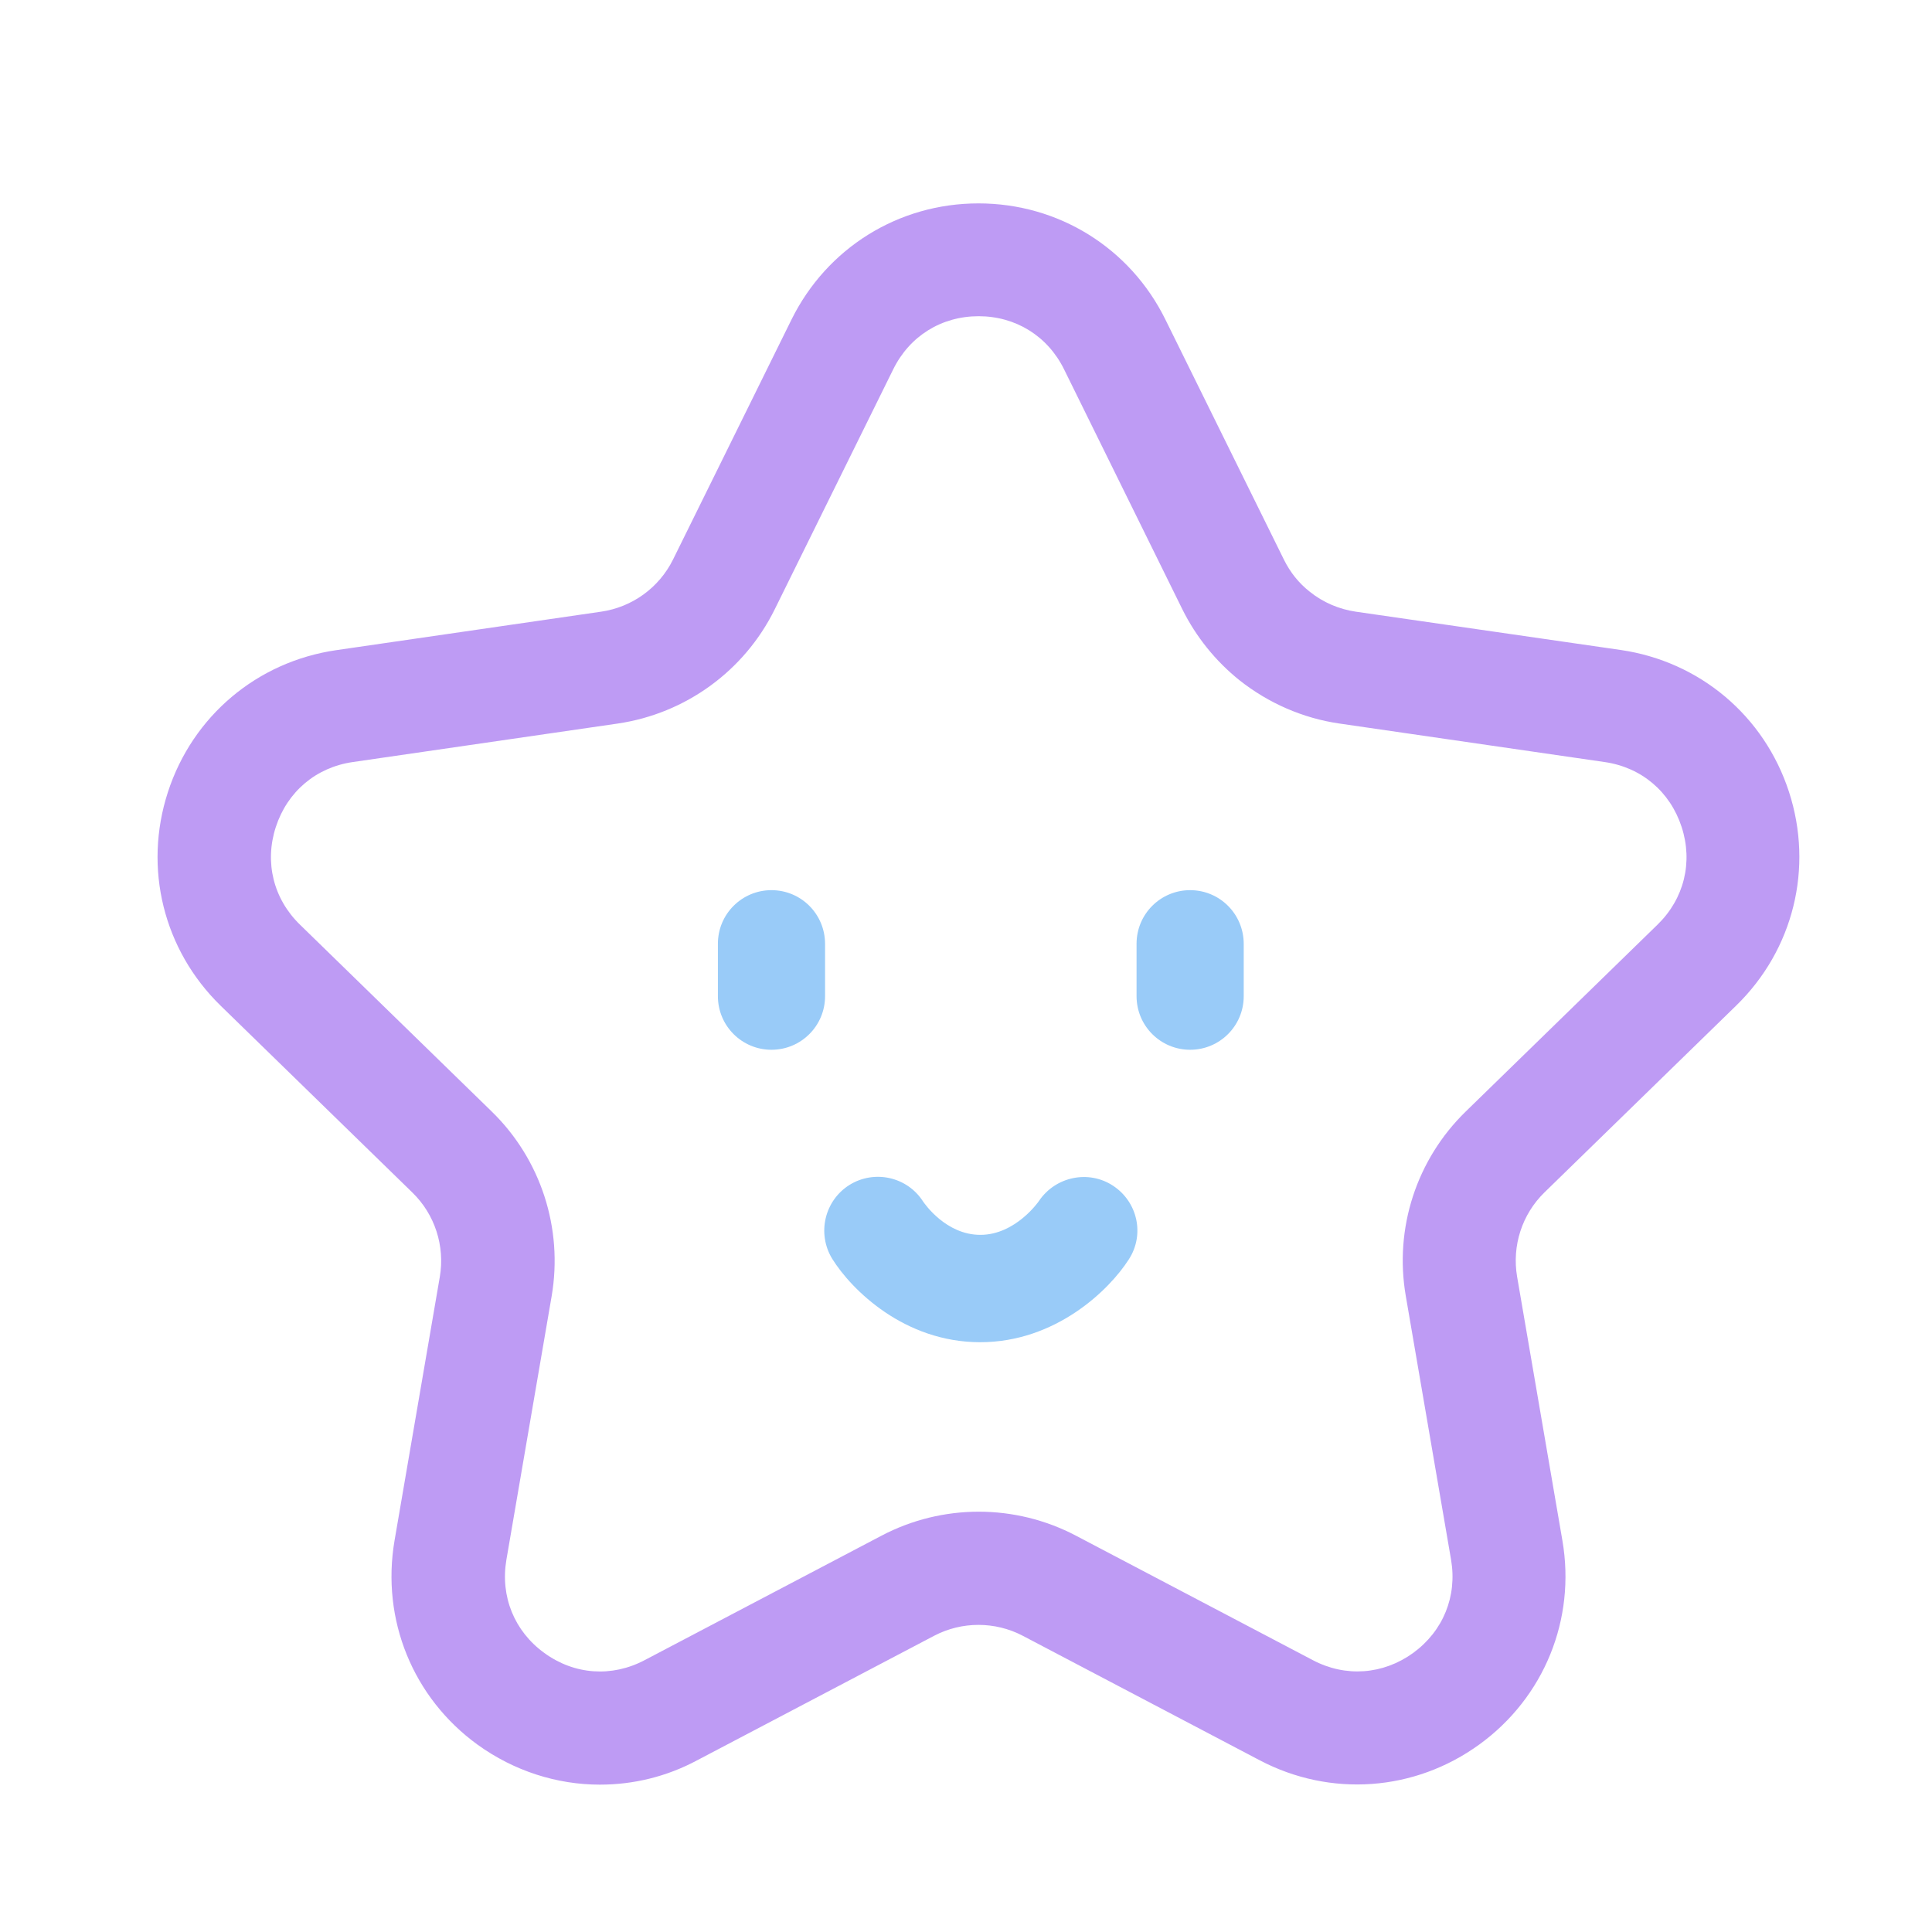  <svg class="icon" viewBox="0 0 1024 1024" version="1.1" xmlns="http://www.w3.org/2000/svg" p-id="3355" height="128" width="128"><path d="M318 945.9c-22.8 0-45.5-7.2-64.9-21.2-34.3-24.9-51.1-66.3-44-108.1l24-139.8c2.8-16.4-2.6-33.1-14.5-44.7l-101.6-99c-30.4-29.6-41.1-73-28-113.3 13.1-40.3 47.3-69.1 89.2-75.2l140.4-20.4c16.5-2.4 30.7-12.7 38.1-27.6l62.8-127.2c18.8-38 56.7-61.6 99.1-61.6 42.4 0 80.4 23.6 99.1 61.6l62.8 127.2c3.3 6.7 7.9 12.5 13.8 17.1 7 5.6 15.4 9.2 24.3 10.5L859 344.5c41.9 6.1 76.1 34.9 89.2 75.2 13.1 40.3 2.4 83.7-28 113.3l-101.6 99c-11.9 11.6-17.3 28.3-14.5 44.7l24 139.8c7.2 41.8-9.7 83.2-44 108.1-34.3 24.9-78.9 28.1-116.4 8.4l-125.6-66c-14.7-7.7-32.3-7.7-47 0l-125.6 66c-16.2 8.7-33.9 12.9-51.5 12.9z m200.7-778.3c-19.7 0-36.6 10.5-45.3 28.2L410.6 323c-16.1 32.6-47.2 55.2-83.2 60.5L187 403.9c-19.5 2.8-34.7 15.7-40.8 34.4-6.1 18.7-1.3 38.1 12.8 51.8l101.6 99c26.1 25.4 37.9 62 31.8 97.8l-24 139.8c-3.3 19.4 4.2 37.9 20.1 49.4 15.9 11.6 35.8 13 53.2 3.8l125.6-66c32.2-16.9 70.7-16.9 102.9 0l125.6 66c17.4 9.2 37.3 7.7 53.2-3.8 15.9-11.6 23.4-30 20.1-49.4l-24-139.8c-6.2-35.9 5.7-72.4 31.8-97.8l101.6-99c14.1-13.7 18.9-33.1 12.8-51.8-6.1-18.7-21.3-31.6-40.8-34.4L710 383.5c-19.4-2.8-37.7-10.8-53.1-23-12.6-10.1-23-23-30.2-37.5L564 195.8c-8.7-17.7-25.7-28.2-45.3-28.2z" fill="#BE9BF4" p-id="3356"></path><path d="M408.9 471.8c-15.7 0-28.4 12.7-28.4 28.4V528c0 15.7 12.7 28.4 28.4 28.4s28.4-12.7 28.4-28.4v-27.7c0-15.8-12.7-28.5-28.4-28.5z m0 0M630.8 471.8c-15.7 0-28.4 12.7-28.4 28.4V528c0 15.7 12.7 28.4 28.4 28.4s28.4-12.7 28.4-28.4v-27.7c0-15.8-12.7-28.5-28.4-28.5z m0 0M590 628.5c-13-8.6-30.6-4.9-39.3 8-0.1 0.2-12.4 18-31.1 18-18.2 0-29.5-16.5-30.3-17.6-8.3-13.1-25.7-17.1-39-8.9-13.3 8.3-17.4 25.8-9.2 39.2 10.2 16.4 38.2 44.2 78.4 44.2 40 0 68.4-27.6 78.8-43.9 8.5-13.1 4.7-30.4-8.3-39z m0 0" fill="#99CBF8" p-id="3357"></path></svg>